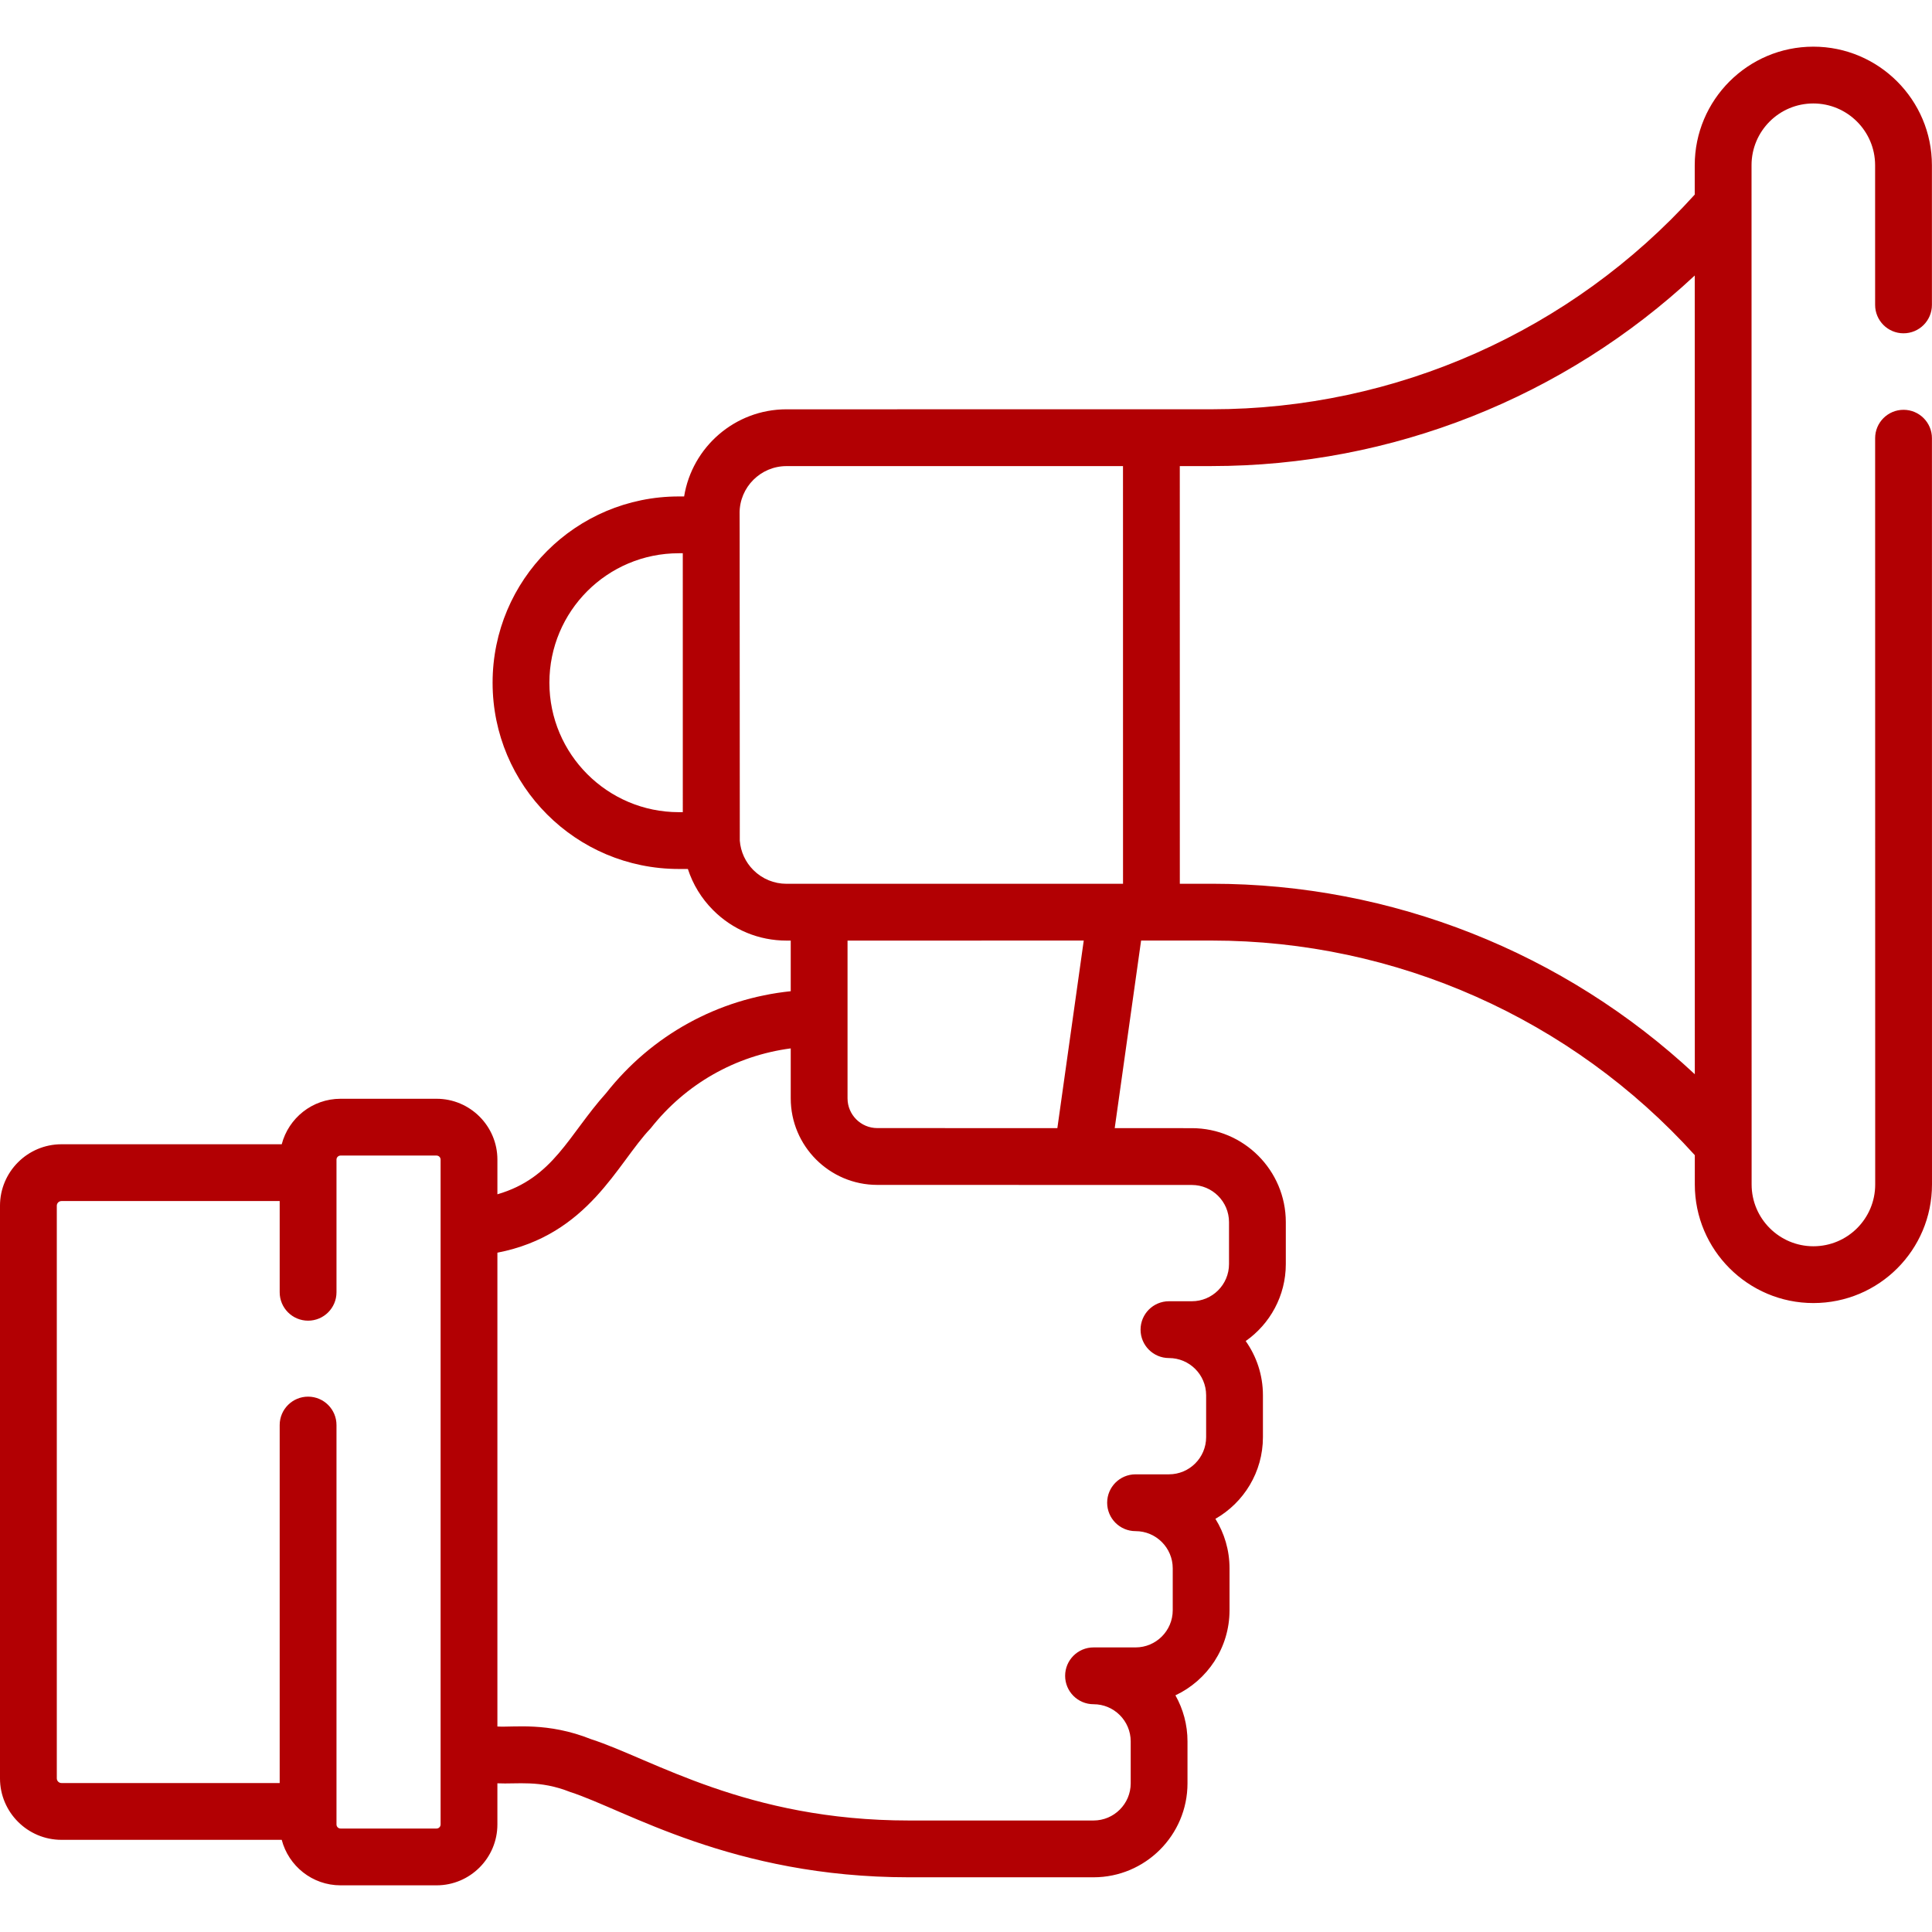 <?xml version="1.0"?>
<svg xmlns="http://www.w3.org/2000/svg" xmlns:xlink="http://www.w3.org/1999/xlink" xmlns:svgjs="http://svgjs.com/svgjs" version="1.1" width="512" height="512" x="0" y="0" viewBox="0 0 512 512" style="enable-background:new 0 0 512 512" xml:space="preserve" class=""><g><g xmlns="http://www.w3.org/2000/svg"><g><path d="m511.984 116.129c0-4.157-3.37-7.527-7.527-7.526s-7.527 3.37-7.526 7.527l.016 197.767c.001 9.05-7.322 16.374-16.373 16.375-9.029.001-16.375-7.344-16.376-16.373l-.022-270.104c-.001-9.049 7.322-16.375 16.373-16.376 9.029 0 16.375 7.344 16.376 16.373l.003 37.011c0 4.157 3.37 7.527 7.527 7.526s7.527-3.37 7.526-7.527l-.003-37.011c-.001-17.33-14.101-31.427-31.43-31.425-17.33.001-31.427 14.101-31.425 31.43l.001 7.77c-32.702 36.183-79.192 56.892-128.021 56.896-24.958.002-89.303.007-112.674.009-13.66.001-25.019 10.019-27.129 23.093h-1.399c-27.28.002-49.36 22.082-49.358 49.366.002 27.277 22.077 49.359 49.362 49.358h.004 2.386c1.322 4.076 3.591 7.813 6.709 10.93 5.192 5.192 12.095 8.05 19.437 8.05h1.113v13.415c-19.251 1.992-36.785 11.584-48.932 27.009-9.991 11.135-13.931 22.495-28.804 26.809v-9.187c0-8.894-7.236-16.129-16.129-16.129h-25.44c-7.485 0-13.777 5.133-15.588 12.058h-58.369c-8.983-.001-16.292 7.307-16.292 16.291v151.75c0 8.984 7.309 16.292 16.292 16.292h58.369c1.811 6.925 8.103 12.058 15.588 12.058h25.437c8.894 0 16.129-7.236 16.129-16.129v-10.909c5.294.265 11.13-.949 19.28 2.298 14.626 4.69 42.905 22.61 89.765 22.61h48.936c13.733 0 24.905-11.172 24.905-24.905v-11.112c0-4.431-1.163-8.596-3.201-12.205 8.465-3.982 14.339-12.593 14.339-22.551v-11.112c0-4.809-1.37-9.303-3.74-13.114 7.515-4.292 12.592-12.385 12.592-21.642v-11.112c0-5.343-1.692-10.298-4.566-14.359 6.423-4.509 10.63-11.972 10.63-20.398v-11.114c0-13.732-11.172-24.904-24.903-24.904l-20.44-.005 6.992-49.712c4.809 0 13.879-.001 18.709-.002h.013c48.822 0 95.314 20.702 128.018 56.876l.001 7.767c.001 17.33 14.101 31.427 31.43 31.425 17.368-.001 31.427-14.058 31.425-31.43zm-332.081 99.105c-18.916 0-34.307-15.389-34.308-34.306-.002-18.961 15.341-34.31 34.306-34.312h1.044l.005 68.617c-.585.001-.456.001-1.047.001zm28.535 18.98c-3.321.001-6.443-1.293-8.792-3.641-2.112-2.111-3.361-4.85-3.594-7.795 0-.006.001-.012.001-.019-.024-102.939-.055-84.617-.056-86.8 0-6.856 5.576-12.434 12.432-12.435l89.175-.007.009 110.689zm-91.676 249.29c0 .593-.483 1.076-1.076 1.076h-25.437c-.593 0-1.076-.483-1.076-1.076v-105.85c0-4.157-3.37-7.527-7.527-7.527s-7.527 3.37-7.527 7.527v94.868h-57.827c-.683 0-1.238-.556-1.238-1.239v-151.75c0-.683.556-1.239 1.238-1.239h57.828v24.172c0 4.157 3.37 7.527 7.527 7.527s7.527-3.37 7.527-7.527v-35.154c0-.593.483-1.076 1.076-1.076h25.437c.593 0 1.076.483 1.076 1.076v176.192zm208.94-159.624v11.113c0 5.432-4.419 9.851-9.851 9.851h-6.064c-4.157 0-7.527 3.37-7.527 7.527s3.37 7.527 7.527 7.527c5.432 0 9.851 4.419 9.851 9.851v11.112c0 5.432-4.419 9.851-9.851 9.851h-8.852c-4.157 0-7.527 3.37-7.527 7.527s3.37 7.527 7.527 7.527c5.432 0 9.851 4.419 9.851 9.852v11.112c0 5.432-4.419 9.852-9.851 9.852h-11.138c-4.157 0-7.527 3.37-7.527 7.527s3.37 7.527 7.527 7.527c5.432 0 9.851 4.419 9.851 9.851v11.112c0 5.432-4.419 9.851-9.852 9.851h-48.936c-42.994 0-67.982-16.302-84.194-21.541-11.622-4.63-20.327-3.101-24.851-3.367v-125.57c24.214-4.686 31.745-23.696 40.631-32.968 9.271-11.772 22.508-19.251 37.106-21.171v13.239c0 12.645 10.288 22.935 22.933 22.938 15.618.003 67.297.015 83.365.019 5.432 0 9.852 4.419 9.852 9.851zm-45.491-24.912-47.722-.011c-4.347-.001-7.883-3.538-7.883-7.885v-21.258-20.549l62.597-.005zm40.915-64.764c-.003 0-.011 0-.014 0l-8.446.001-.009-110.689h8.446c47.75-.004 93.443-18.218 128.022-50.503l.017 211.674c-34.58-32.277-80.27-50.483-128.016-50.483z" fill="#b20003" data-original="#000000" style=""/></g></g></g></svg>
